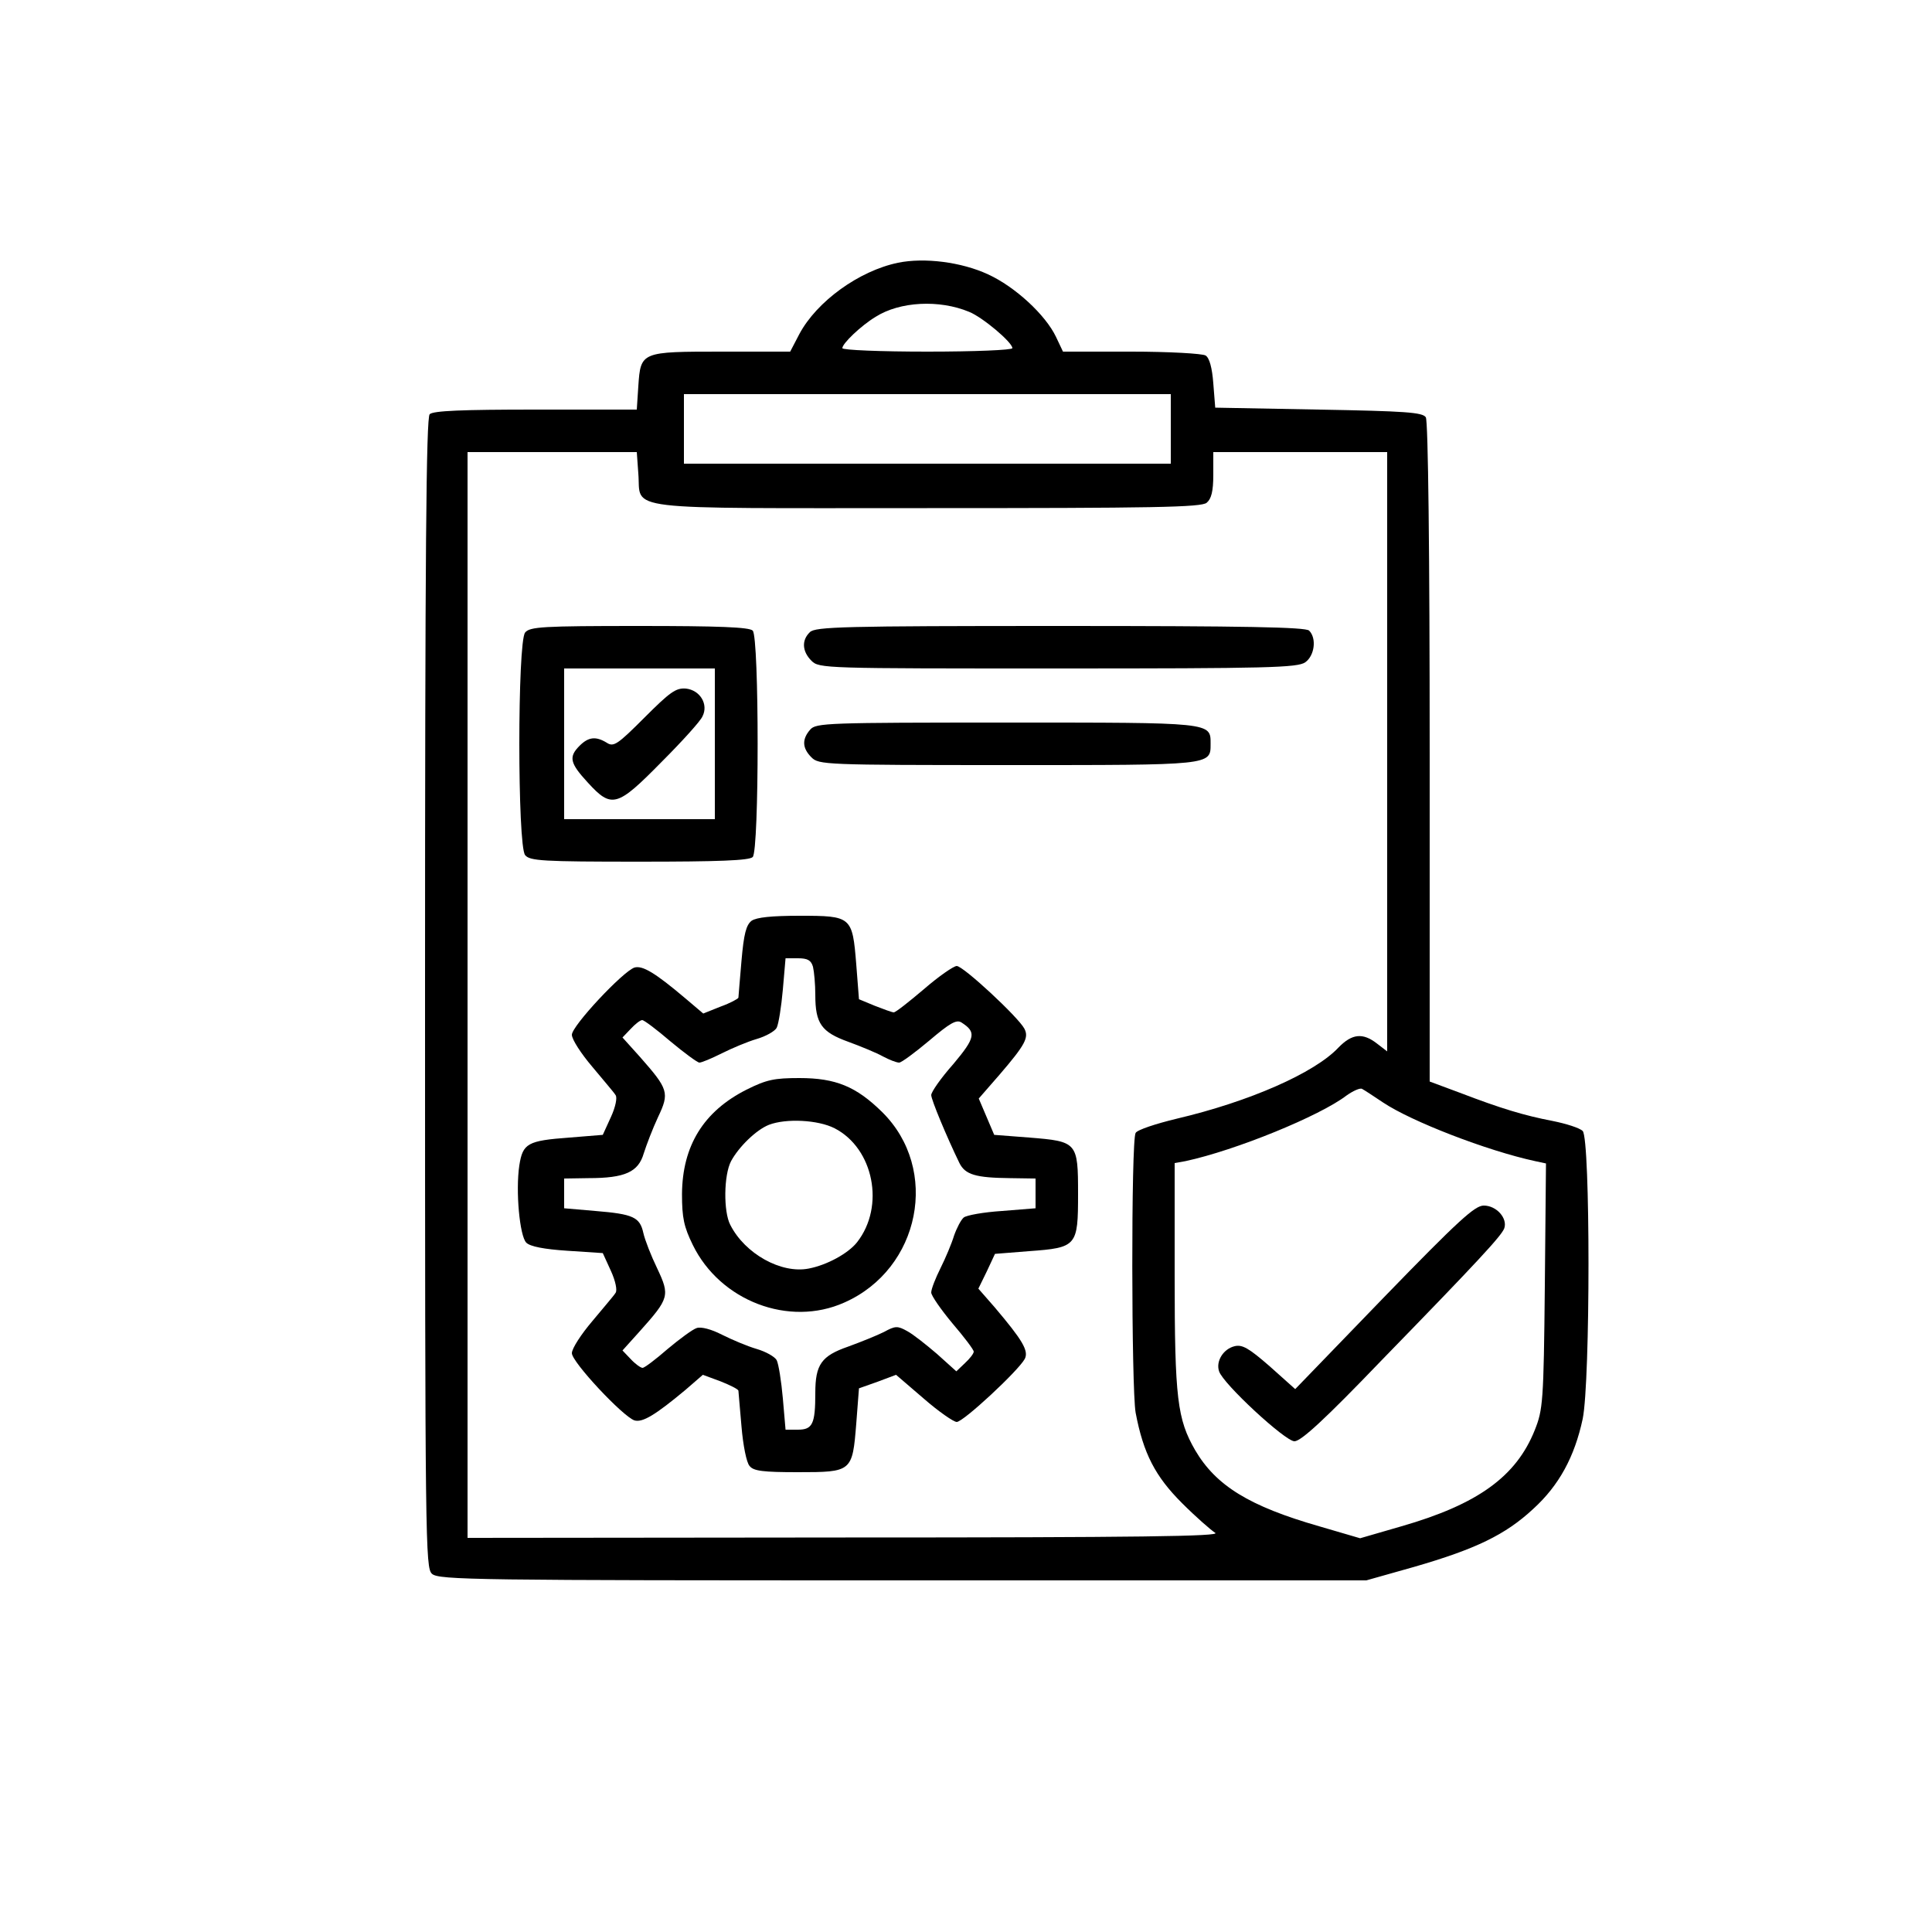 <?xml version="1.0" standalone="no"?>
<!DOCTYPE svg PUBLIC "-//W3C//DTD SVG 20010904//EN"
 "http://www.w3.org/TR/2001/REC-SVG-20010904/DTD/svg10.dtd">
<svg version="1.0" xmlns="http://www.w3.org/2000/svg"
 width="500pt" height="500pt" viewBox="0 0 500 500"
 preserveAspectRatio="xMidYMid meet">

<g transform="translate(0,500) scale(0.1,-0.1)"
fill="#000000" stroke="none">
<path d="M2324 4320 c-101 -21 -210 -100 -255 -184 l-24 -46 -176 0 c-210 0
-211 0 -217 -89 l-4 -61 -262 0 c-190 0 -265 -3 -274 -12 -9 -9 -12 -356 -12
-1498 0 -1428 1 -1488 18 -1503 17 -16 116 -17 1218 -17 l1200 0 124 35 c159
46 236 83 308 150 67 61 107 135 128 233 20 98 20 724 0 745 -8 8 -43 19 -78
26 -73 14 -133 32 -240 73 l-78 29 0 852 c0 519 -4 858 -10 867 -8 13 -54 16
-277 20 l-268 5 -5 63 c-3 40 -10 66 -20 72 -8 5 -95 10 -192 10 l-177 0 -18
38 c-27 57 -106 130 -176 162 -69 32 -165 44 -233 30z m184 -127 c35 -14 112
-79 112 -94 0 -5 -99 -9 -220 -9 -121 0 -220 4 -220 9 0 12 48 58 86 81 63 40
165 45 242 13z m522 -303 l0 -90 -630 0 -630 0 0 90 0 90 630 0 630 0 0 -90z
m-1378 -116 c8 -97 -60 -89 747 -89 585 0 711 2 724 14 12 10 17 30 17 72 l0
59 225 0 225 0 0 -776 0 -775 -26 20 c-37 29 -65 26 -100 -10 -62 -66 -231
-140 -418 -184 -54 -13 -103 -29 -107 -37 -12 -18 -11 -663 0 -724 20 -106 51
-165 120 -234 36 -36 75 -70 86 -77 16 -9 -196 -12 -957 -12 l-978 -1 0 1405
0 1405 219 0 219 0 4 -56z m1927 -1627 c73 -49 269 -125 394 -152 l28 -6 -3
-317 c-3 -301 -5 -320 -26 -373 -48 -120 -147 -192 -345 -249 l-107 -31 -106
31 c-181 52 -267 105 -321 197 -46 80 -53 133 -53 450 l0 293 28 5 c130 28
348 117 417 170 17 12 35 20 40 17 6 -3 30 -19 54 -35z"/>
<path d="M1359 3363 c-20 -24 -20 -552 0 -576 12 -15 45 -17 295 -17 206 0
285 3 294 12 17 17 17 569 0 586 -9 9 -88 12 -294 12 -250 0 -283 -2 -295 -17z
m491 -288 l0 -195 -195 0 -195 0 0 195 0 195 195 0 195 0 0 -195z"/>
<path d="M1668 3143 c-70 -70 -80 -77 -98 -65 -28 17 -47 15 -70 -8 -29 -29
-25 -45 21 -95 62 -68 76 -64 191 53 53 53 101 106 106 118 16 31 -6 68 -43
72 -26 2 -41 -9 -107 -75z"/>
<path d="M2096 3364 c-22 -21 -20 -50 4 -74 20 -20 33 -20 638 -20 543 0 620
2 640 16 24 17 30 62 10 82 -9 9 -166 12 -644 12 -562 0 -634 -2 -648 -16z"/>
<path d="M2097 3112 c-22 -25 -21 -48 3 -72 19 -19 33 -20 508 -20 530 0 525
-1 525 55 0 56 6 55 -528 55 -464 0 -493 -1 -508 -18z"/>
<path d="M1945 2617 c-14 -11 -20 -34 -26 -103 -4 -49 -8 -92 -8 -96 -1 -3
-21 -14 -46 -23 l-45 -18 -46 39 c-78 66 -111 86 -132 80 -30 -10 -162 -151
-162 -174 0 -12 24 -49 53 -83 28 -34 56 -66 60 -73 5 -6 0 -31 -12 -57 l-21
-46 -86 -7 c-109 -8 -121 -15 -130 -72 -10 -67 1 -183 18 -200 10 -10 46 -17
107 -21 l91 -6 21 -46 c12 -26 17 -51 12 -57 -4 -7 -32 -39 -60 -73 -29 -34
-53 -71 -53 -83 0 -23 132 -164 162 -174 21 -6 54 14 132 79 l45 39 46 -17
c25 -10 45 -20 46 -24 0 -3 4 -45 8 -93 4 -48 13 -94 21 -102 10 -13 35 -16
125 -16 140 0 141 1 151 126 l7 91 48 17 48 18 71 -61 c39 -34 78 -61 86 -61
17 0 159 132 176 163 11 21 -6 49 -78 134 l-42 48 22 45 21 45 88 7 c124 9
127 13 127 148 0 134 -2 136 -126 146 l-91 7 -20 47 -20 47 54 62 c67 78 76
96 64 119 -16 30 -158 162 -175 162 -8 0 -47 -27 -85 -60 -39 -33 -73 -60 -78
-60 -4 0 -26 8 -49 17 l-41 17 -7 90 c-10 124 -12 126 -146 126 -73 0 -112 -4
-125 -13z m159 -119 c3 -13 6 -45 6 -73 0 -74 16 -96 85 -121 33 -12 74 -29
90 -38 17 -9 35 -16 42 -16 6 0 41 26 78 57 53 45 70 55 83 47 39 -25 37 -39
-21 -108 -32 -36 -57 -72 -57 -80 0 -12 40 -108 73 -176 15 -30 42 -38 130
-39 l67 -1 0 -39 0 -38 -87 -7 c-47 -3 -92 -11 -99 -17 -7 -6 -18 -27 -25 -47
-6 -20 -22 -58 -35 -84 -13 -26 -24 -54 -24 -63 0 -8 25 -44 55 -80 30 -35 55
-68 55 -73 0 -5 -10 -18 -23 -30 l-22 -21 -50 45 c-28 24 -62 51 -77 59 -25
14 -31 14 -60 -2 -18 -9 -60 -26 -93 -38 -69 -24 -85 -46 -85 -120 0 -80 -7
-95 -45 -95 l-32 0 -7 81 c-4 45 -11 89 -16 99 -5 9 -28 22 -52 29 -24 7 -64
24 -90 37 -27 14 -54 21 -65 17 -10 -3 -44 -28 -75 -54 -31 -27 -60 -49 -65
-49 -5 0 -19 10 -31 23 l-21 22 45 50 c76 85 78 92 45 162 -16 33 -32 74 -36
92 -9 41 -26 49 -124 57 l-81 7 0 38 0 39 63 1 c95 0 129 16 143 64 7 22 23
64 37 94 30 63 27 72 -47 156 l-45 50 21 22 c12 13 25 23 30 23 5 0 38 -25 73
-55 36 -30 70 -55 75 -55 6 0 32 11 58 24 26 13 66 30 90 37 24 7 47 20 52 29
5 10 12 54 16 99 l7 81 32 0 c25 0 34 -5 39 -22z"/>
<path d="M1932 2180 c-111 -56 -166 -145 -167 -270 0 -62 5 -85 28 -132 71
-145 249 -213 392 -149 197 87 248 345 98 493 -67 66 -120 88 -214 88 -65 0
-85 -4 -137 -30z m228 -100 c101 -52 131 -202 58 -295 -23 -29 -78 -59 -125
-68 -71 -14 -165 38 -203 113 -18 34 -17 129 2 165 20 37 65 81 98 94 44 17
127 13 170 -9z"/>
<path d="M3582 1643 l-230 -238 -66 59 c-54 47 -71 57 -91 52 -29 -7 -49 -39
-40 -65 10 -32 171 -181 195 -181 17 0 79 57 224 208 255 262 311 323 319 343
9 26 -20 59 -53 59 -23 0 -64 -37 -258 -237z"/>
</g>
</svg>
